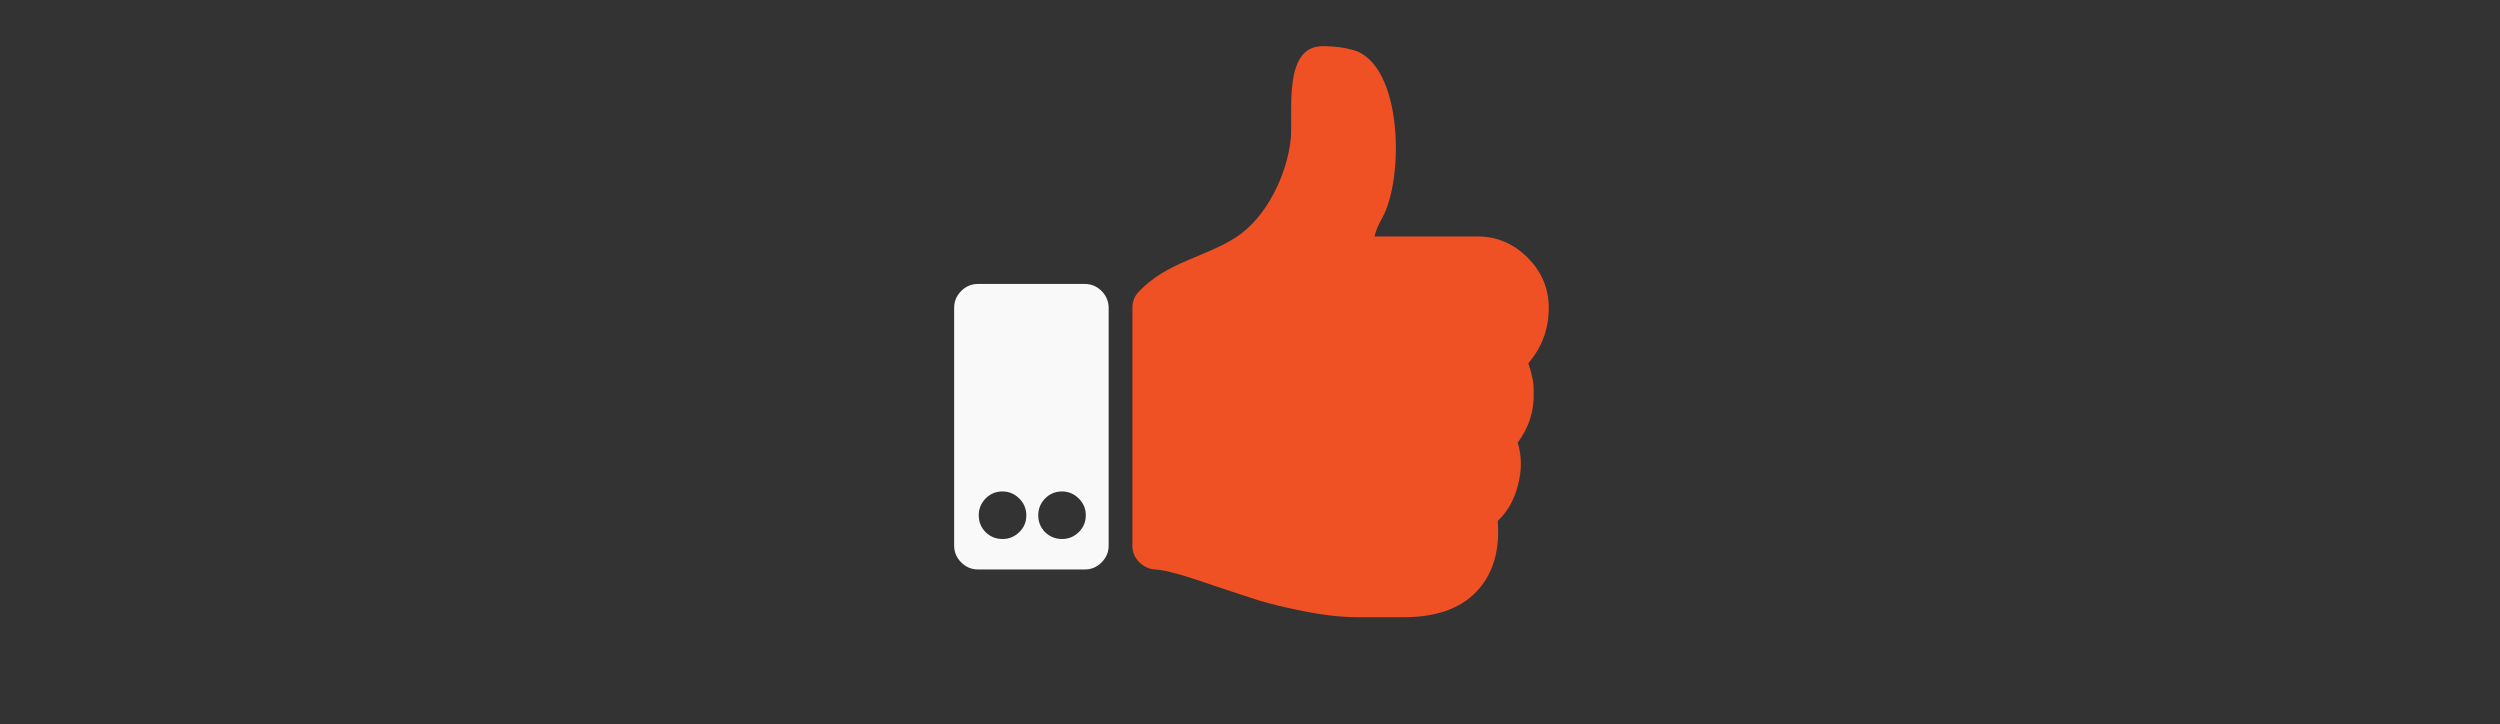 <?xml version="1.0" encoding="utf-8"?>
<!-- Generator: Adobe Illustrator 21.0.2, SVG Export Plug-In . SVG Version: 6.00 Build 0)  -->
<svg version="1.1" id="Layer_1" xmlns="http://www.w3.org/2000/svg" xmlns:xlink="http://www.w3.org/1999/xlink" x="0px" y="0px"
	 viewBox="0 0 50 14.483" style="enable-background:new 0 0 50 14.483;" xml:space="preserve">
<rect x="0" y="0" width="50" height="14.483" fill="#333333" stroke="none"/>
<style type="text/css">
	.st0{fill:#B27AB2;}
	.st1{fill:#EF5124;}
	.st2{fill:#F9F9F9;}
</style>
<g>
	<g>
		<path class="st0" d="M20.459,3.454"/>
	</g>
	<g>
		<path class="st1" d="M30.566,7.264c0.272-0.313,0.409-0.681,0.409-1.108c0-0.387-0.141-0.722-0.423-1.004
			c-0.282-0.282-0.617-0.423-1.003-0.423h-2.06c0.02-0.069,0.039-0.128,0.059-0.179c0.02-0.049,0.048-0.104,0.082-0.164
			c0.465-0.804,0.426-3.1-0.563-3.385c-0.181-0.052-0.385-0.078-0.612-0.078c-0.814,0-0.585,1.35-0.642,1.877
			c-0.078,0.701-0.487,1.56-1.1,1.95c-0.638,0.406-1.36,0.484-1.932,1.077c-0.088,0.091-0.133,0.199-0.133,0.323v4.766
			c0,0.128,0.048,0.239,0.141,0.331c0.094,0.092,0.206,0.14,0.334,0.144c0.173,0.006,0.565,0.114,1.174,0.328
			c0.382,0.128,0.68,0.226,0.896,0.294c0.215,0.066,0.516,0.138,0.903,0.216c0.386,0.076,0.743,0.115,1.07,0.115h0.959
			c0.66-0.01,1.148-0.203,1.465-0.579c0.287-0.341,0.409-0.791,0.364-1.345c0.193-0.183,0.327-0.416,0.4-0.699
			c0.084-0.302,0.084-0.593,0-0.87c0.228-0.302,0.334-0.642,0.32-1.018C30.679,7.67,30.641,7.481,30.566,7.264"/>
		<path class="st2" d="M21.698,5.679h-2.14c-0.128,0-0.241,0.048-0.334,0.141c-0.094,0.095-0.141,0.206-0.141,0.336v4.758
			c0,0.128,0.048,0.241,0.141,0.334c0.095,0.094,0.206,0.141,0.334,0.141h2.14c0.13,0,0.241-0.048,0.334-0.141
			c0.094-0.095,0.141-0.206,0.141-0.334V6.156c0-0.128-0.048-0.241-0.141-0.336C21.938,5.727,21.826,5.679,21.698,5.679
			 M20.385,10.643c-0.094,0.092-0.206,0.137-0.334,0.137c-0.134,0-0.246-0.046-0.339-0.137c-0.092-0.092-0.137-0.205-0.137-0.339
			c0-0.128,0.046-0.241,0.137-0.334c0.092-0.094,0.205-0.141,0.339-0.141c0.128,0,0.241,0.048,0.334,0.141
			c0.095,0.095,0.141,0.206,0.141,0.334C20.528,10.439,20.48,10.551,20.385,10.643 M21.575,10.643
			c-0.094,0.092-0.206,0.137-0.334,0.137c-0.134,0-0.246-0.046-0.339-0.137c-0.092-0.092-0.137-0.205-0.137-0.339
			c0-0.128,0.046-0.241,0.137-0.334c0.092-0.094,0.205-0.141,0.339-0.141c0.128,0,0.241,0.048,0.334,0.141
			c0.095,0.095,0.141,0.206,0.141,0.334C21.716,10.439,21.669,10.551,21.575,10.643"/>
	</g>
</g>
</svg>

